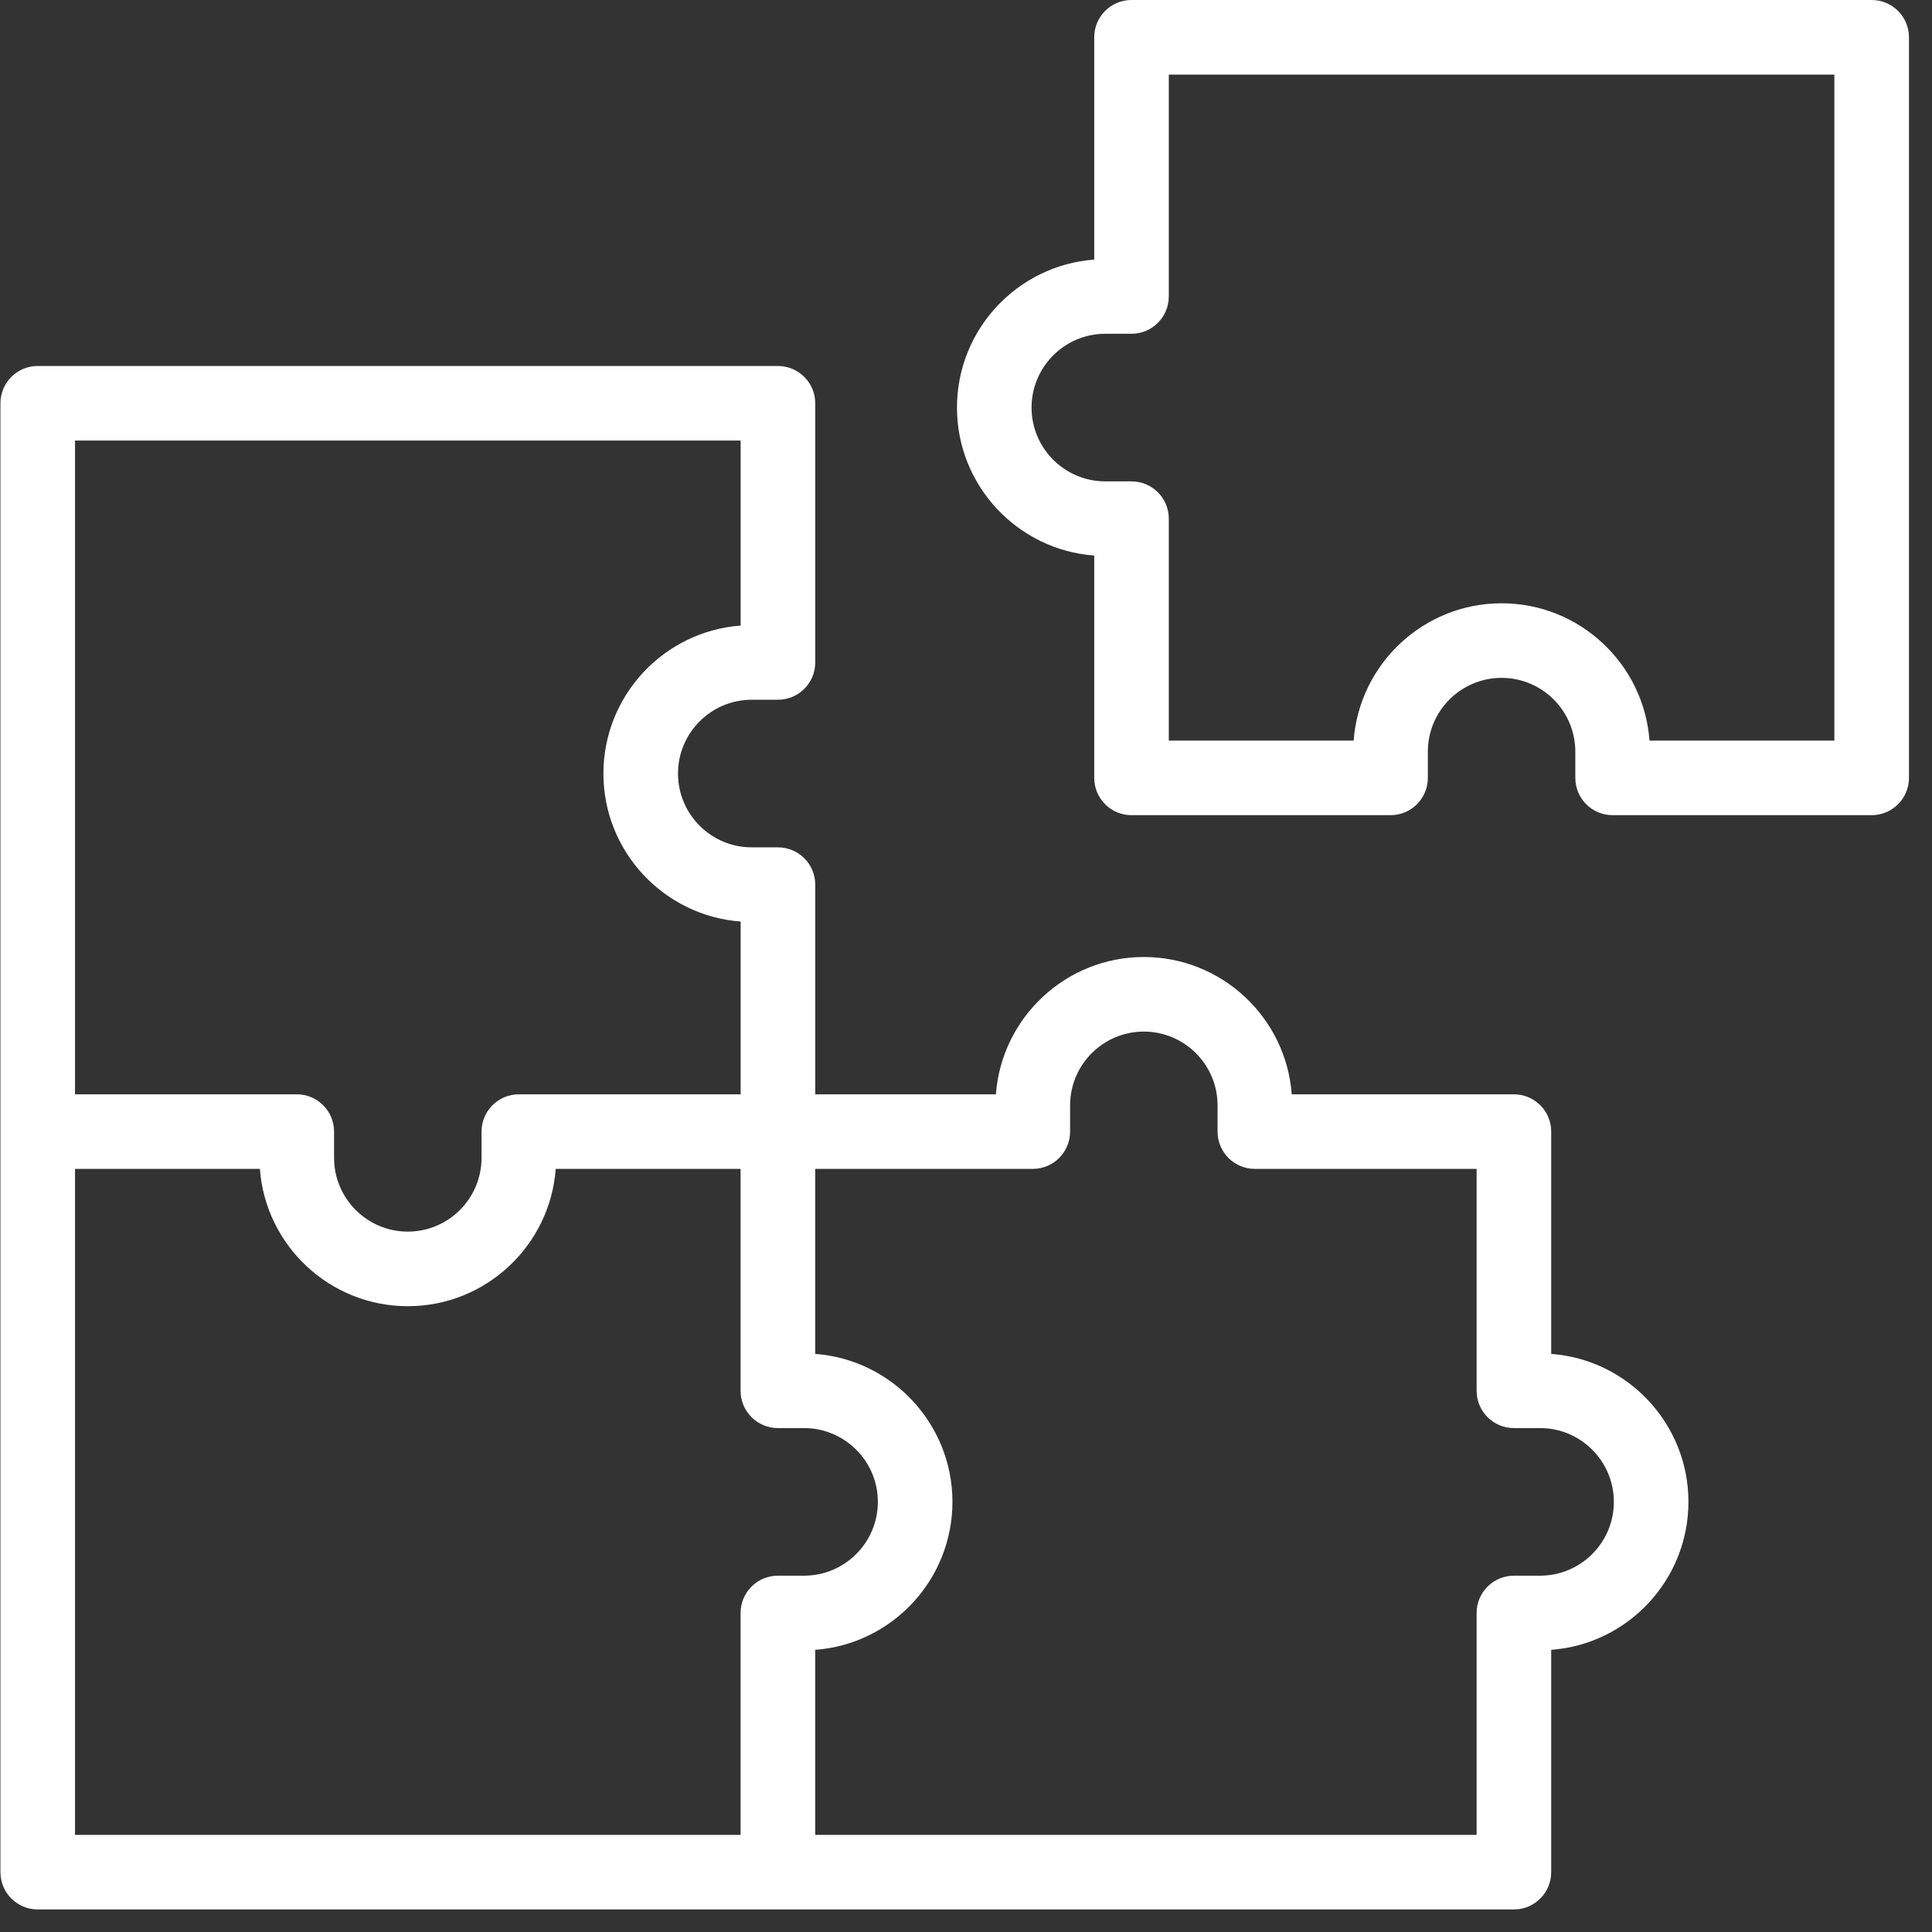 <svg width="58" height="58" viewBox="0 0 58 58" fill="none" xmlns="http://www.w3.org/2000/svg">
<rect x="0" y="0" width="58" height="58" fill="#333333" stroke="none"/>
<g clip-path="url(#clip0_612_354)">
<path d="M46.568 40.645V33.971C46.568 33.353 46.067 32.852 45.449 32.852H38.779C38.608 30.55 36.682 28.73 34.338 28.73C31.995 28.73 30.068 30.55 29.898 32.852H24.474V26.557C24.474 25.939 23.973 25.438 23.354 25.438H22.567C21.347 25.438 20.354 24.444 20.354 23.222C20.354 22.001 21.347 21.007 22.567 21.007H23.354C23.973 21.007 24.474 20.506 24.474 19.888V12.107C24.474 11.488 23.972 10.987 23.353 10.987H1.132C0.514 10.987 0.013 11.488 0.013 12.107V56.203C0.013 56.822 0.514 57.323 1.132 57.323H45.449C46.067 57.323 46.568 56.822 46.568 56.203V49.529C48.869 49.359 50.688 47.431 50.688 45.087C50.688 42.743 48.869 40.816 46.568 40.645ZM22.235 13.226V18.78C19.934 18.951 18.115 20.878 18.115 23.223C18.115 25.567 19.934 27.494 22.235 27.665V32.852H15.576C14.958 32.852 14.456 33.353 14.456 33.972V34.759C14.456 35.98 13.463 36.974 12.243 36.974C11.022 36.974 10.029 35.98 10.029 34.759V33.972C10.029 33.353 9.528 32.852 8.91 32.852H2.252V13.226H22.235ZM2.252 35.091H7.802C7.973 37.393 9.899 39.213 12.243 39.213C14.586 39.213 16.513 37.393 16.683 35.091H22.233V41.753C22.233 42.371 22.735 42.872 23.353 42.872H24.14C25.36 42.872 26.354 43.866 26.354 45.087C26.354 46.309 25.361 47.303 24.14 47.303H23.353C22.735 47.303 22.233 47.804 22.233 48.422V55.084H2.252V35.091ZM46.236 47.303H45.449C44.831 47.303 44.329 47.804 44.329 48.422V55.084H24.473V49.529C26.773 49.359 28.593 47.431 28.593 45.087C28.593 42.743 26.773 40.816 24.473 40.645V35.091H31.005C31.623 35.091 32.125 34.59 32.125 33.971V33.184C32.125 31.962 33.118 30.969 34.338 30.969C35.559 30.969 36.552 31.962 36.552 33.184V33.971C36.552 34.59 37.053 35.091 37.672 35.091H44.329V41.752C44.329 42.371 44.831 42.872 45.449 42.872H46.236C47.456 42.872 48.449 43.866 48.449 45.087C48.449 46.309 47.456 47.303 46.236 47.303Z" fill="white"/>
<path d="M56.189 0H33.968C33.35 0 32.849 0.501 32.849 1.12V7.793C30.548 7.964 28.729 9.891 28.729 12.236C28.729 14.58 30.548 16.507 32.849 16.678V23.352C32.849 23.971 33.35 24.472 33.968 24.472H41.745C42.364 24.472 42.865 23.971 42.865 23.352V22.565C42.865 21.343 43.858 20.35 45.079 20.35C46.299 20.35 47.292 21.343 47.292 22.565V23.352C47.292 23.971 47.794 24.472 48.412 24.472H56.189C56.807 24.472 57.309 23.97 57.309 23.351V1.12C57.309 0.501 56.807 0 56.189 0ZM55.069 22.233H49.519C49.349 19.931 47.422 18.111 45.079 18.111C42.735 18.111 40.809 19.931 40.638 22.233H35.088V15.57C35.088 14.952 34.587 14.451 33.968 14.451H33.181C31.961 14.451 30.968 13.457 30.968 12.236C30.968 11.014 31.961 10.02 33.181 10.02H33.968C34.586 10.02 35.088 9.519 35.088 8.901V2.239H55.069V22.233Z" fill="white"/>
</g>
<defs>
<clipPath id="clip0_612_354">
<rect width="57.323" height="57.323" fill="white"/>
</clipPath>
</defs>
</svg>
